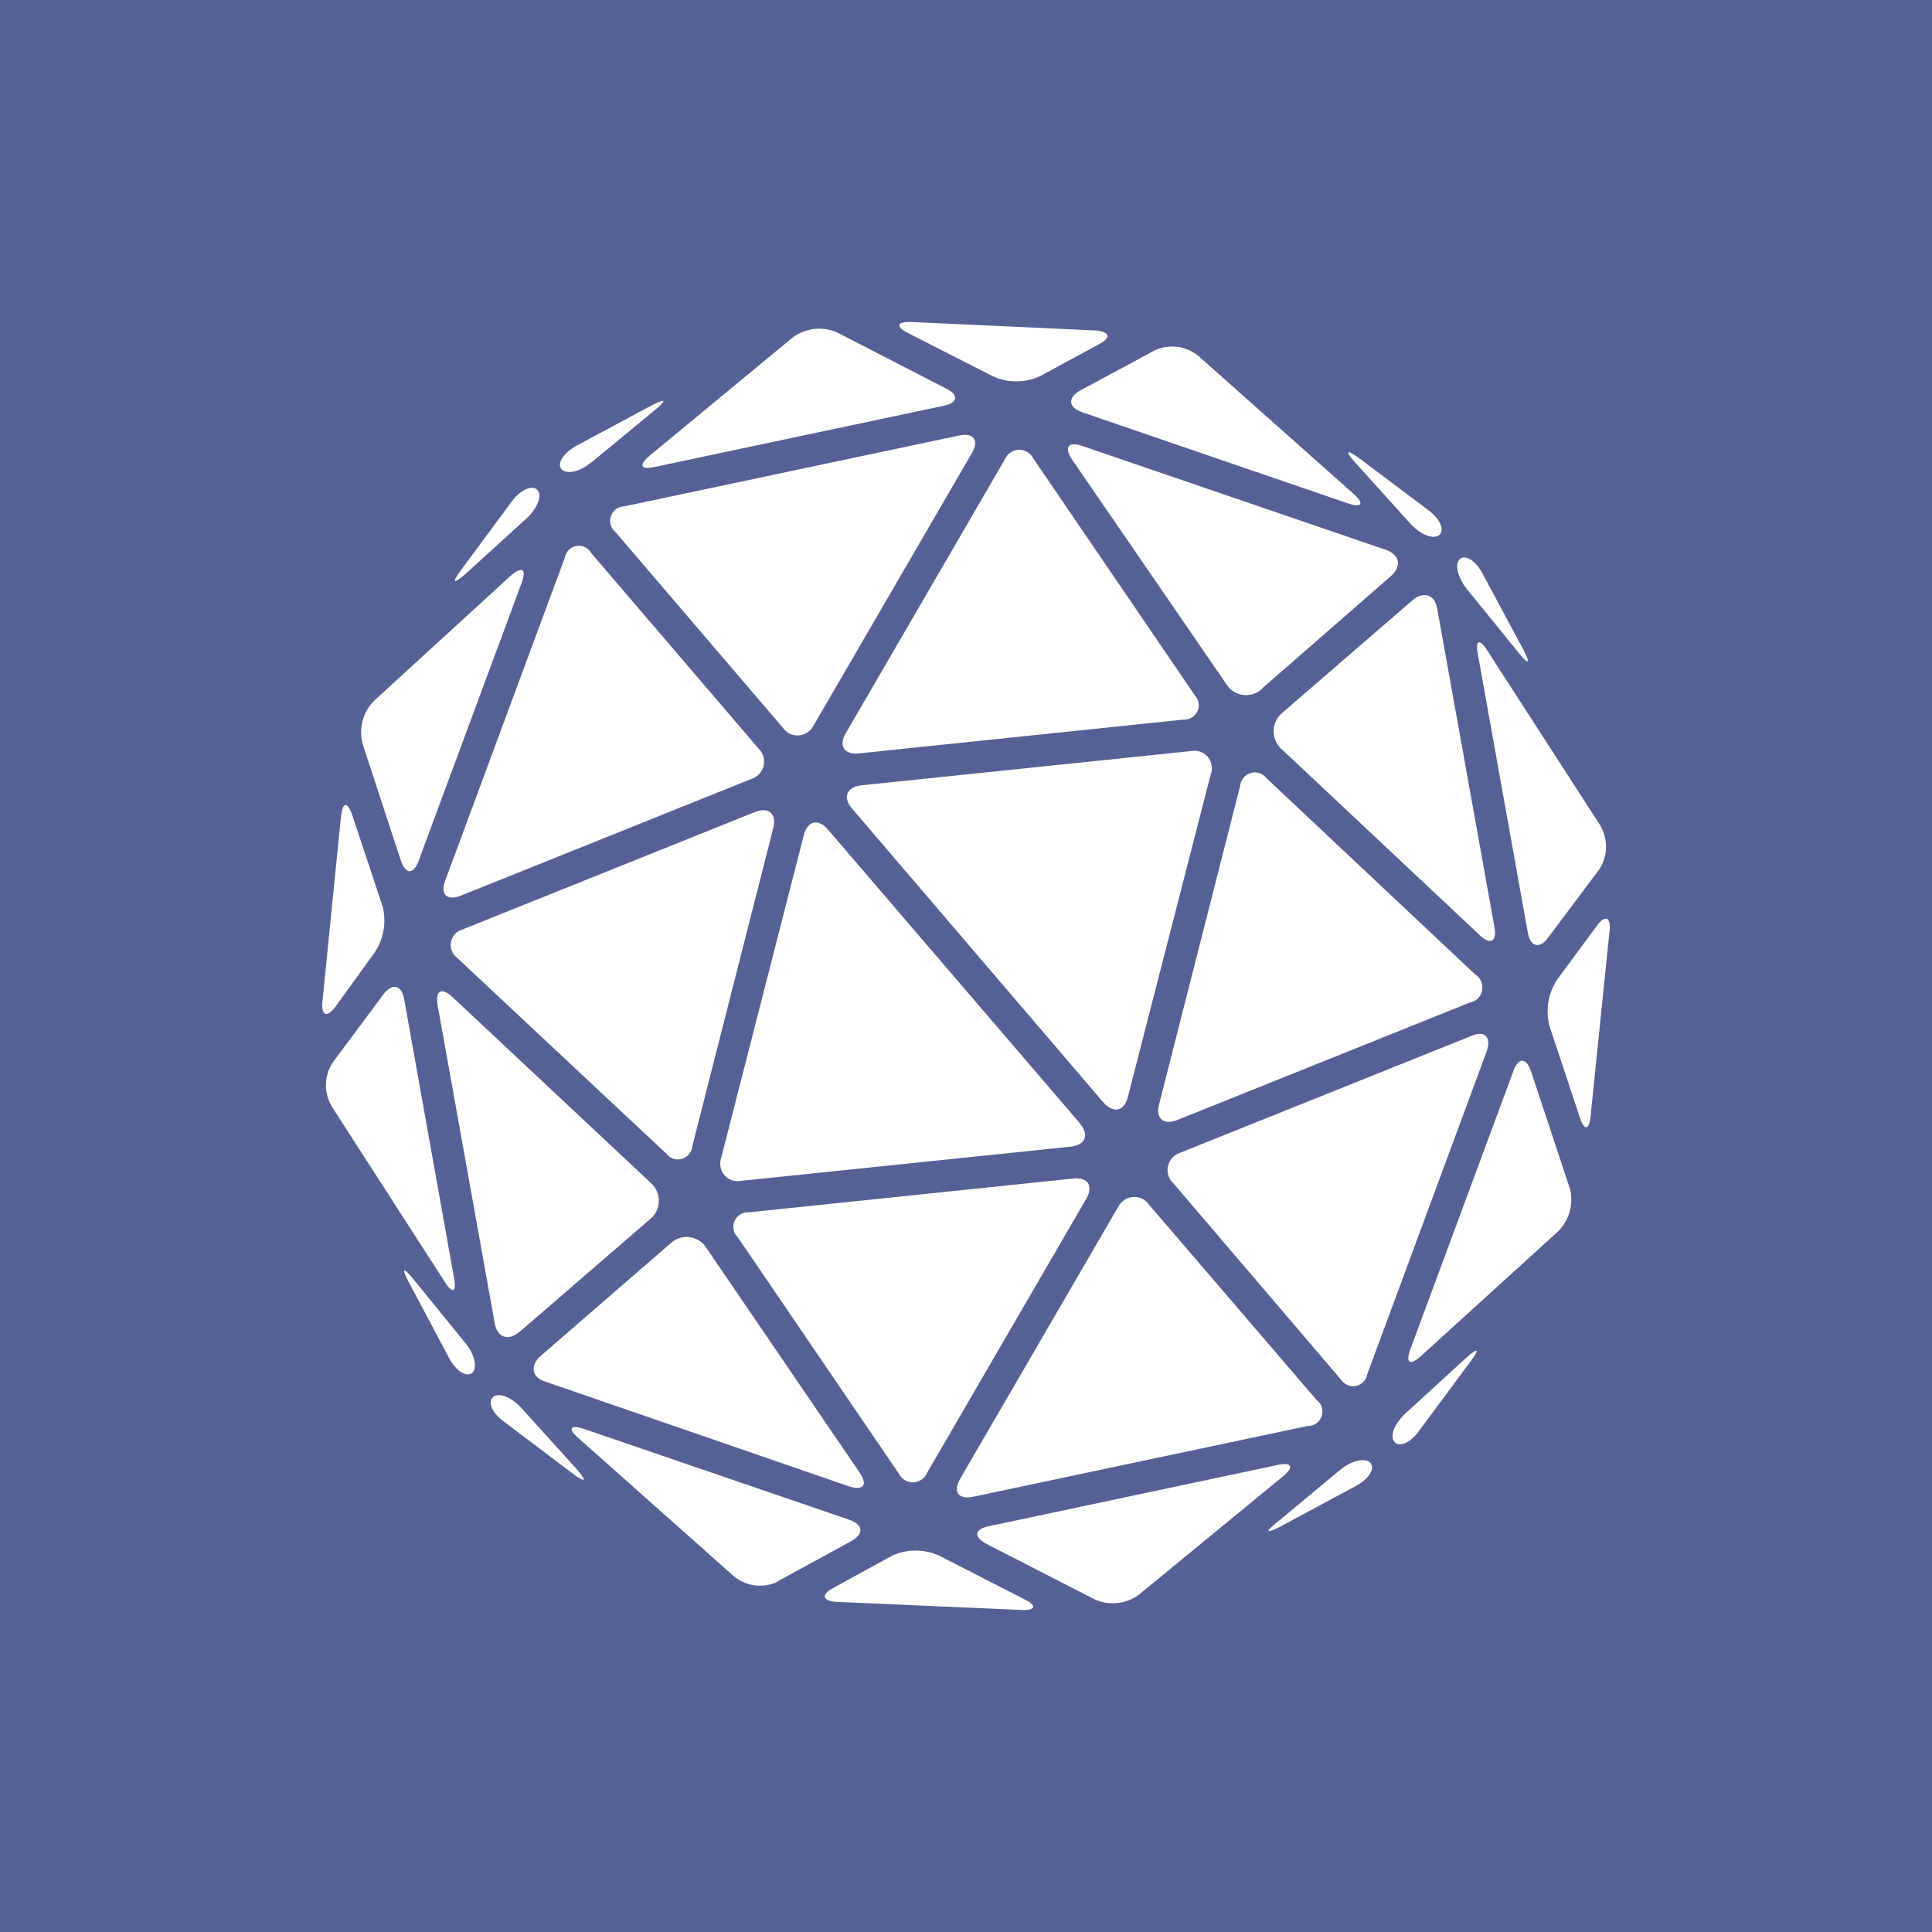 <svg width="24" height="24" viewBox="0 0 24 24" fill="none" xmlns="http://www.w3.org/2000/svg">
<rect x="0" y="0" width="24" height="24" fill="#333333" stroke="none"/>
<g clip-path="url(#clip0_328_34825)">
<path d="M24 0H0V24H24V0Z" fill="#556195"/>
<path d="M8.601 14.235C8.598 14.272 8.584 14.307 8.561 14.336C8.538 14.364 8.506 14.385 8.471 14.395C8.436 14.406 8.398 14.405 8.363 14.393C8.328 14.382 8.298 14.36 8.276 14.33L5.681 11.901C5.651 11.878 5.627 11.848 5.613 11.813C5.599 11.778 5.595 11.74 5.602 11.703C5.609 11.665 5.626 11.631 5.651 11.603C5.677 11.575 5.71 11.555 5.746 11.546L9.381 10.086C9.546 10.021 9.651 10.106 9.606 10.286L8.601 14.235Z" fill="white"/>
<path d="M6.45 16.545C6.315 16.665 6.175 16.615 6.145 16.435L5.436 12.485C5.406 12.305 5.486 12.26 5.62 12.385L8.085 14.695C8.117 14.723 8.143 14.758 8.16 14.798C8.177 14.837 8.185 14.88 8.184 14.922C8.183 14.965 8.173 15.007 8.154 15.046C8.136 15.084 8.108 15.118 8.075 15.145L6.455 16.545H6.45ZM9.425 9.301C9.453 9.328 9.473 9.362 9.484 9.399C9.494 9.436 9.495 9.476 9.486 9.514C9.477 9.551 9.458 9.586 9.432 9.614C9.405 9.643 9.372 9.664 9.335 9.676L5.725 11.126C5.555 11.195 5.465 11.111 5.53 10.941L7.015 6.931C7.021 6.894 7.038 6.86 7.064 6.833C7.09 6.806 7.124 6.788 7.16 6.781C7.197 6.775 7.234 6.781 7.267 6.797C7.3 6.813 7.327 6.839 7.345 6.871L9.425 9.301ZM5.64 15.875C5.675 16.055 5.62 16.075 5.526 15.925L4.121 13.745C4.071 13.661 4.046 13.565 4.049 13.468C4.051 13.371 4.081 13.276 4.136 13.195L4.761 12.355C4.871 12.205 4.991 12.235 5.021 12.415L5.64 15.875ZM5.201 10.695C5.136 10.865 5.041 10.865 4.981 10.695L4.506 9.246C4.48 9.151 4.479 9.052 4.504 8.957C4.528 8.862 4.577 8.776 4.646 8.706L6.345 7.151C6.485 7.031 6.545 7.066 6.48 7.241L5.201 10.691V10.695ZM4.751 11.25C4.777 11.348 4.782 11.451 4.765 11.551C4.749 11.65 4.712 11.746 4.656 11.83L4.171 12.5C4.061 12.65 3.986 12.62 4.006 12.435L4.236 10.141C4.256 9.961 4.316 9.951 4.376 10.126L4.751 11.255V11.25ZM6.675 6.086C6.74 6.156 6.675 6.316 6.54 6.441L5.77 7.141C5.635 7.256 5.611 7.241 5.72 7.091L6.36 6.226C6.475 6.076 6.615 6.021 6.675 6.086ZM11.52 18.29C11.506 18.325 11.482 18.355 11.451 18.378C11.42 18.4 11.383 18.413 11.345 18.415C11.307 18.416 11.271 18.406 11.239 18.386C11.207 18.366 11.181 18.338 11.165 18.305L9.165 15.37C9.138 15.344 9.12 15.311 9.113 15.275C9.105 15.239 9.109 15.201 9.124 15.168C9.139 15.134 9.164 15.105 9.195 15.086C9.227 15.067 9.263 15.058 9.3 15.06L13.335 14.64C13.515 14.62 13.585 14.735 13.495 14.89L11.52 18.29ZM10.68 18.295C10.78 18.445 10.73 18.52 10.55 18.465L6.78 17.165C6.605 17.115 6.58 16.965 6.715 16.845L8.33 15.445C8.361 15.416 8.397 15.394 8.437 15.381C8.477 15.367 8.52 15.363 8.562 15.368C8.604 15.373 8.644 15.386 8.68 15.408C8.716 15.43 8.747 15.46 8.77 15.495L10.68 18.295Z" fill="white"/>
<path d="M13.415 13.959C13.535 14.094 13.485 14.224 13.3 14.244L9.205 14.669C9.177 14.675 9.148 14.675 9.12 14.669C9.091 14.664 9.064 14.652 9.041 14.636C9.017 14.62 8.997 14.599 8.981 14.574C8.966 14.55 8.955 14.523 8.95 14.494C8.943 14.456 8.947 14.416 8.96 14.379L9.985 10.375C10.03 10.195 10.165 10.165 10.285 10.305L13.415 13.954V13.959Z" fill="white"/>
<path d="M16.354 17.39C16.385 17.412 16.408 17.444 16.419 17.48C16.431 17.517 16.43 17.556 16.418 17.592C16.406 17.628 16.382 17.66 16.351 17.682C16.32 17.704 16.282 17.715 16.244 17.714L12.085 18.594C11.905 18.629 11.835 18.534 11.925 18.374L13.889 14.995C13.906 14.96 13.932 14.931 13.963 14.909C13.995 14.887 14.031 14.873 14.069 14.87C14.108 14.866 14.146 14.872 14.181 14.888C14.216 14.904 14.247 14.928 14.269 14.96L16.354 17.39ZM9.66 19.649C9.573 19.69 9.476 19.706 9.381 19.695C9.285 19.683 9.195 19.645 9.12 19.584L7.185 17.864C7.05 17.749 7.08 17.694 7.25 17.749L10.55 18.879C10.725 18.939 10.735 19.054 10.575 19.144L9.66 19.644V19.649ZM14.149 19.809C14.071 19.867 13.979 19.903 13.882 19.913C13.786 19.924 13.688 19.909 13.6 19.869L12.255 19.179C12.09 19.094 12.105 18.994 12.284 18.959L15.869 18.199C16.049 18.159 16.079 18.224 15.939 18.339L14.149 19.809ZM10.395 19.899C10.21 19.889 10.195 19.809 10.355 19.724L11.075 19.329C11.167 19.285 11.267 19.262 11.369 19.262C11.471 19.261 11.572 19.282 11.665 19.324L12.72 19.864C12.884 19.944 12.87 20.009 12.684 19.999L10.395 19.899ZM17.024 18.174C17.084 18.244 17.004 18.374 16.844 18.459L15.894 18.969C15.729 19.054 15.714 19.029 15.854 18.919L16.654 18.254C16.799 18.139 16.964 18.104 17.024 18.174Z" fill="white"/>
<path d="M14.625 13.913C14.455 13.983 14.35 13.893 14.4 13.713L15.405 9.764C15.408 9.727 15.422 9.692 15.445 9.664C15.468 9.635 15.5 9.615 15.535 9.604C15.571 9.592 15.609 9.592 15.645 9.604C15.681 9.616 15.712 9.638 15.735 9.669L18.324 12.104C18.349 12.119 18.369 12.14 18.385 12.164C18.4 12.189 18.41 12.216 18.413 12.245C18.416 12.274 18.413 12.303 18.404 12.33C18.395 12.358 18.379 12.383 18.359 12.403C18.332 12.43 18.297 12.447 18.259 12.454L14.625 13.913Z" fill="white"/>
<path d="M18.564 11.518C18.599 11.698 18.514 11.743 18.384 11.619L15.919 9.304C15.888 9.276 15.863 9.241 15.846 9.203C15.829 9.164 15.82 9.122 15.821 9.08C15.821 9.038 15.831 8.996 15.849 8.958C15.867 8.92 15.892 8.886 15.924 8.859L17.544 7.459C17.684 7.339 17.824 7.384 17.854 7.564L18.564 11.514V11.518ZM16.984 17.073C16.978 17.109 16.96 17.142 16.934 17.168C16.909 17.194 16.875 17.211 16.839 17.218C16.803 17.224 16.767 17.219 16.734 17.204C16.701 17.189 16.673 17.164 16.654 17.133L14.575 14.698C14.546 14.671 14.524 14.637 14.513 14.599C14.502 14.561 14.5 14.521 14.51 14.482C14.519 14.444 14.538 14.408 14.565 14.379C14.592 14.351 14.627 14.33 14.665 14.318L18.279 12.868C18.444 12.798 18.529 12.883 18.469 13.058L16.984 17.073ZM19.879 10.254C19.928 10.338 19.953 10.434 19.95 10.531C19.948 10.628 19.918 10.723 19.864 10.804L19.234 11.644C19.129 11.793 19.009 11.764 18.979 11.584L18.359 8.129C18.324 7.949 18.379 7.929 18.474 8.079L19.879 10.254ZM19.499 14.753C19.525 14.848 19.526 14.947 19.501 15.042C19.477 15.137 19.427 15.223 19.359 15.293L17.649 16.848C17.514 16.968 17.459 16.933 17.519 16.763L18.799 13.308C18.859 13.133 18.959 13.133 19.019 13.308L19.499 14.758V14.753ZM19.759 13.863C19.744 14.043 19.679 14.053 19.624 13.878L19.249 12.748C19.223 12.65 19.218 12.548 19.234 12.448C19.251 12.348 19.288 12.253 19.344 12.168L19.834 11.504C19.939 11.359 20.014 11.389 19.994 11.569L19.759 13.863ZM17.629 17.773C17.524 17.923 17.384 17.983 17.324 17.913C17.259 17.843 17.324 17.683 17.459 17.558L18.224 16.858C18.359 16.738 18.384 16.758 18.274 16.903L17.629 17.773Z" fill="white"/>
<path d="M14.84 8.634C14.866 8.66 14.882 8.693 14.889 8.729C14.895 8.765 14.89 8.802 14.875 8.835C14.86 8.868 14.835 8.895 14.804 8.914C14.773 8.933 14.737 8.941 14.7 8.939L10.671 9.359C10.486 9.379 10.416 9.264 10.506 9.109L12.481 5.71C12.495 5.675 12.518 5.645 12.549 5.623C12.58 5.602 12.616 5.589 12.653 5.588C12.691 5.586 12.728 5.595 12.76 5.614C12.793 5.633 12.819 5.661 12.836 5.695L14.84 8.634Z" fill="white"/>
<path d="M15.675 8.56C15.643 8.588 15.606 8.609 15.566 8.622C15.525 8.634 15.483 8.638 15.441 8.632C15.399 8.627 15.359 8.612 15.323 8.589C15.287 8.566 15.257 8.536 15.235 8.5L13.315 5.705C13.215 5.555 13.27 5.48 13.445 5.54L17.215 6.83C17.39 6.89 17.415 7.035 17.28 7.155L15.675 8.555V8.56ZM14.01 13.629C13.965 13.804 13.835 13.834 13.71 13.699L10.585 10.045C10.465 9.905 10.515 9.775 10.705 9.755L14.795 9.33C14.823 9.324 14.852 9.324 14.88 9.33C14.909 9.335 14.936 9.347 14.959 9.363C14.983 9.379 15.004 9.4 15.019 9.425C15.035 9.449 15.045 9.476 15.05 9.505C15.06 9.545 15.055 9.585 15.04 9.62L14.01 13.629ZM10.111 9.005C10.098 9.032 10.081 9.056 10.059 9.076C10.037 9.096 10.011 9.112 9.983 9.122C9.955 9.132 9.926 9.137 9.896 9.136C9.866 9.134 9.837 9.127 9.81 9.115C9.776 9.097 9.747 9.072 9.725 9.04L7.646 6.61C7.617 6.587 7.596 6.555 7.586 6.52C7.576 6.484 7.577 6.446 7.589 6.411C7.601 6.377 7.623 6.346 7.653 6.324C7.683 6.303 7.719 6.291 7.756 6.29L11.915 5.41C12.095 5.37 12.165 5.47 12.075 5.625L10.111 9.005ZM13.44 5.12C13.27 5.06 13.26 4.94 13.42 4.85L14.34 4.355C14.427 4.313 14.525 4.297 14.622 4.308C14.718 4.32 14.81 4.359 14.885 4.42L16.815 6.135C16.95 6.255 16.92 6.31 16.75 6.255L13.44 5.12ZM8.136 5.8C7.961 5.84 7.926 5.78 8.071 5.66L9.85 4.19C9.929 4.133 10.021 4.097 10.117 4.086C10.214 4.076 10.312 4.091 10.4 4.13L11.75 4.825C11.915 4.905 11.9 5.005 11.725 5.04L8.136 5.8ZM12.925 4.67C12.833 4.714 12.732 4.737 12.63 4.738C12.529 4.739 12.428 4.717 12.335 4.675L11.275 4.135C11.125 4.055 11.135 3.995 11.32 4L13.61 4.105C13.79 4.12 13.81 4.195 13.645 4.28L12.925 4.67ZM7.341 5.745C7.201 5.865 7.041 5.895 6.976 5.83C6.916 5.76 6.996 5.63 7.156 5.54L8.106 5.03C8.271 4.945 8.286 4.97 8.146 5.085L7.346 5.745H7.341ZM6.126 17.354C6.196 17.294 6.351 17.354 6.476 17.489L7.176 18.264C7.291 18.399 7.276 18.424 7.126 18.314L6.266 17.664C6.116 17.559 6.051 17.414 6.126 17.354ZM18.134 6.945C18.204 6.885 18.335 6.965 18.419 7.13L18.929 8.08C19.014 8.245 18.989 8.26 18.874 8.12L18.22 7.315C18.105 7.17 18.07 7.005 18.134 6.945ZM17.74 6.335C17.89 6.445 17.95 6.585 17.88 6.645C17.81 6.705 17.649 6.645 17.525 6.51L16.825 5.735C16.71 5.6 16.725 5.58 16.875 5.685L17.74 6.335ZM5.781 16.684C5.901 16.829 5.931 16.994 5.866 17.054C5.796 17.114 5.666 17.034 5.581 16.874L5.071 15.914C4.986 15.754 5.011 15.739 5.126 15.879L5.781 16.684Z" fill="white"/>
</g>
<defs>
<clipPath id="clip0_328_34825">
<rect width="24" height="24" fill="white"/>
</clipPath>
</defs>
</svg>
